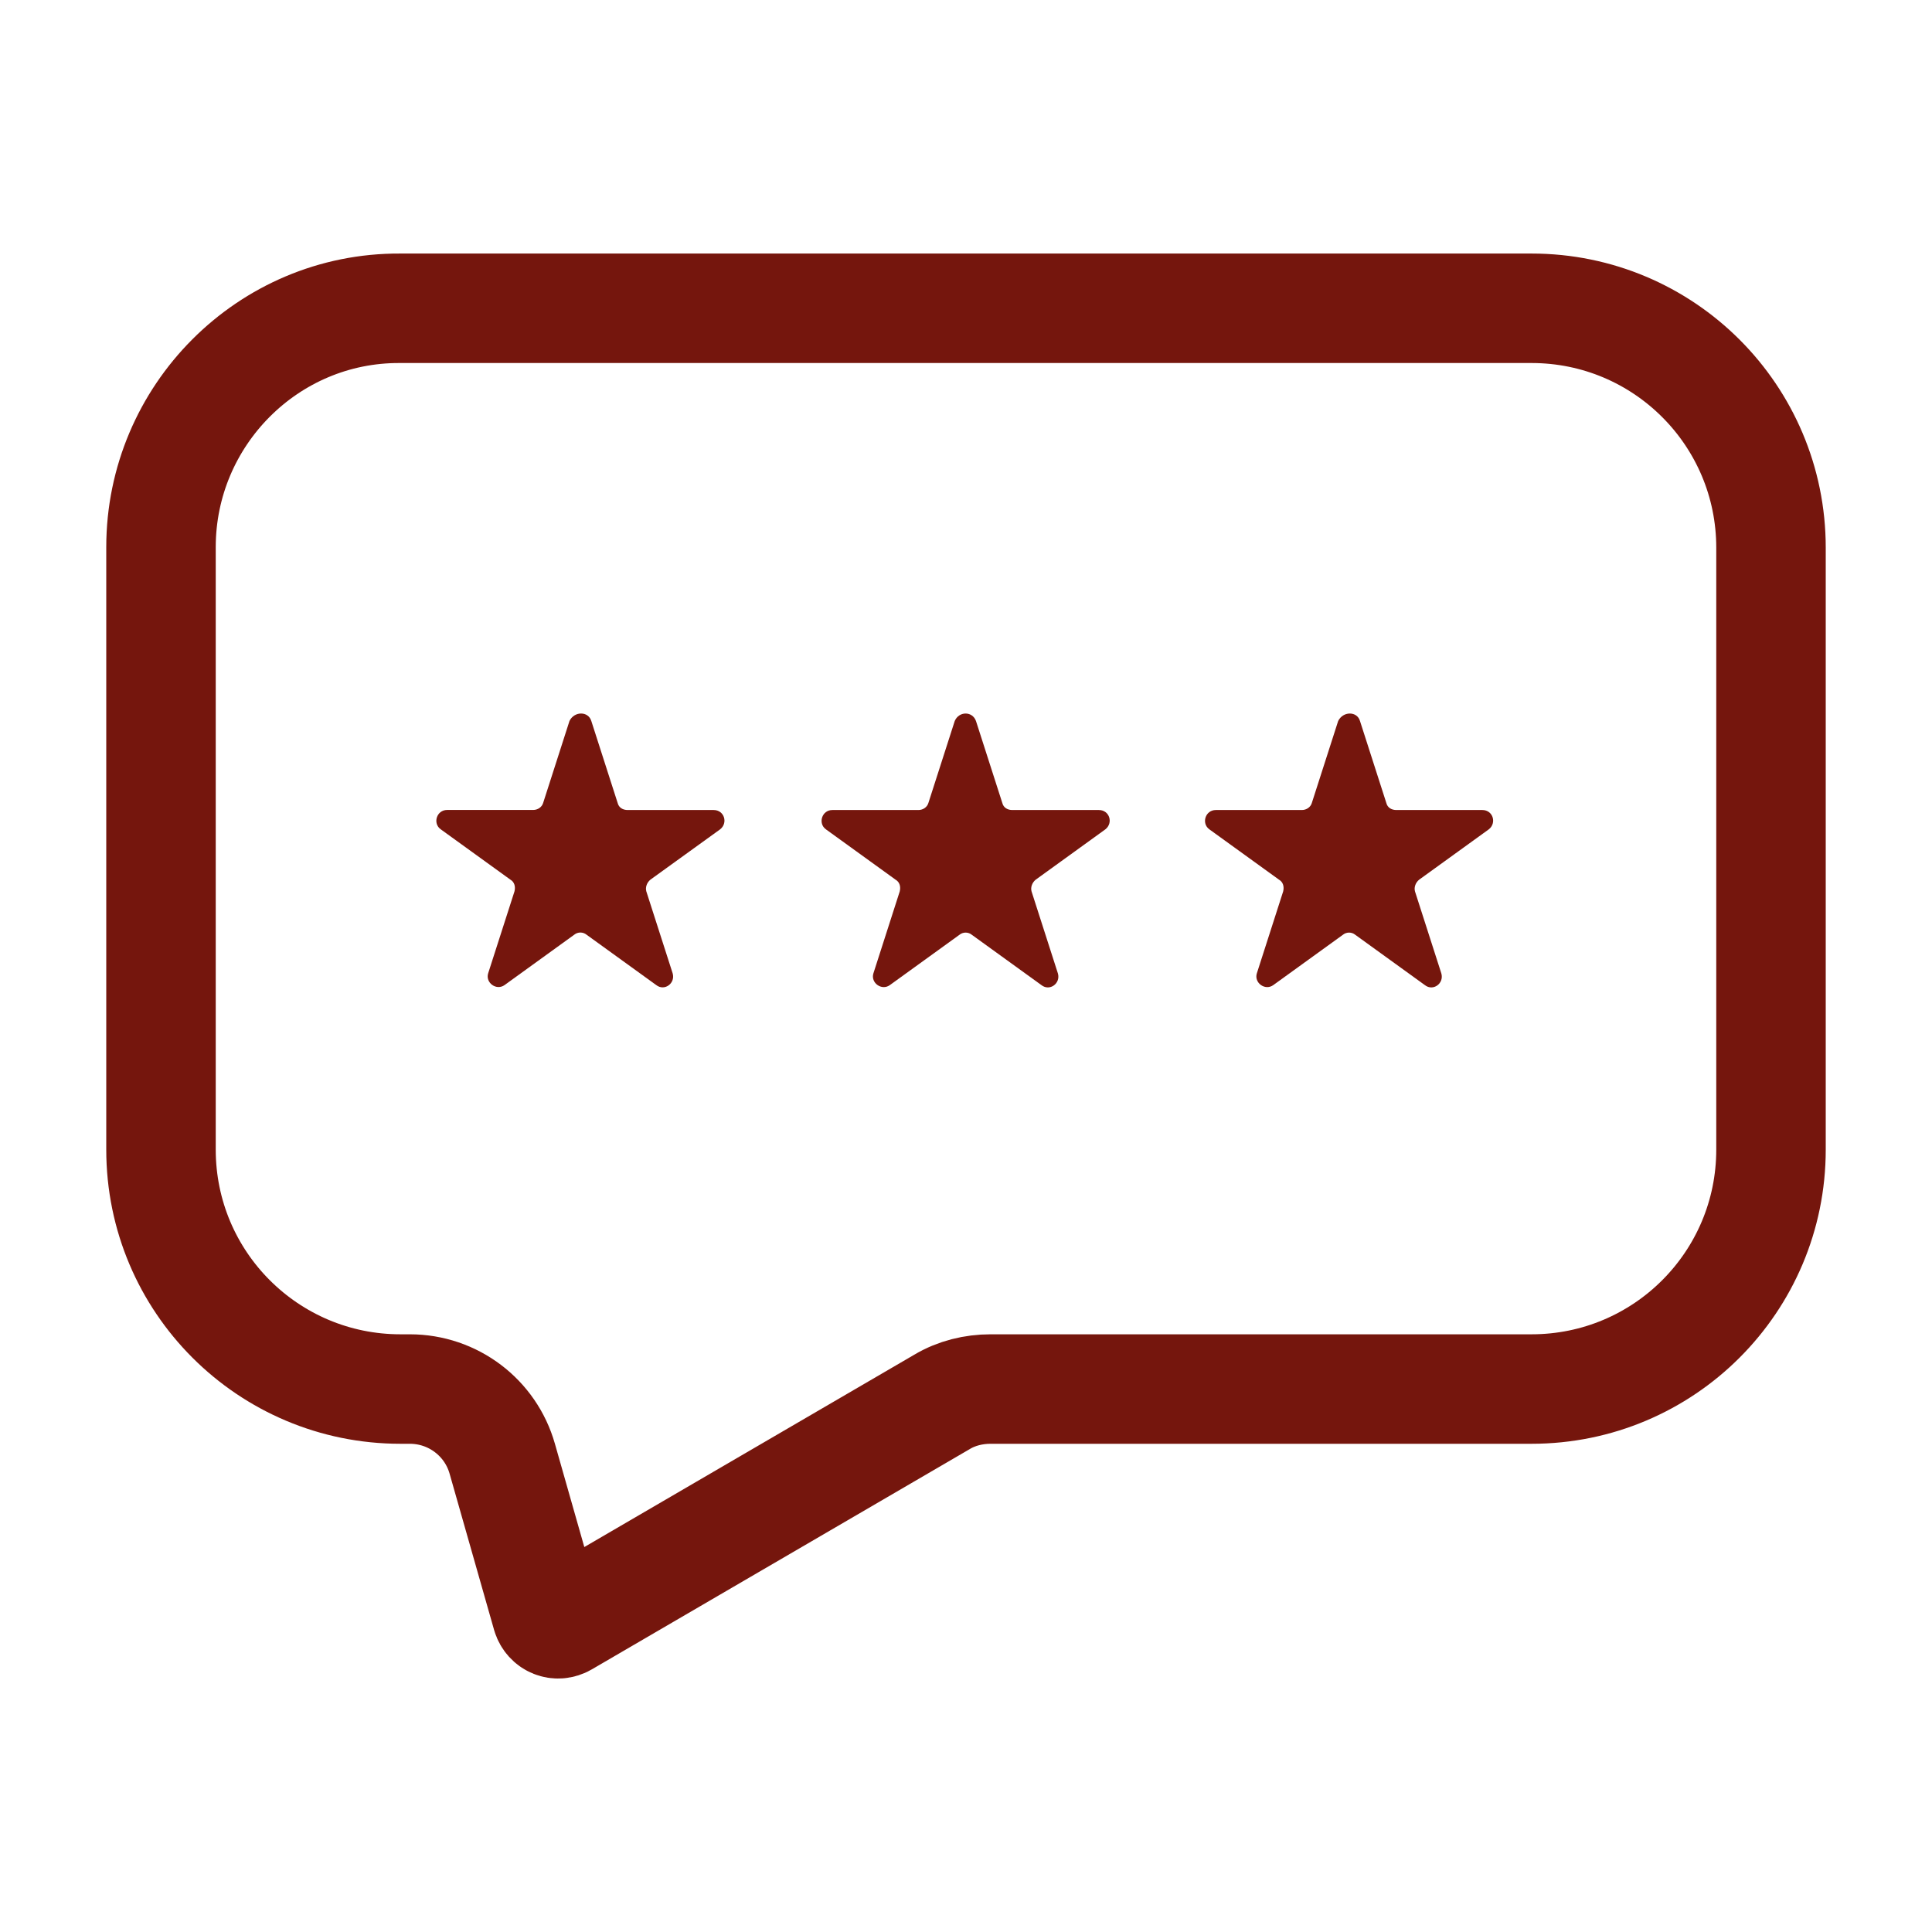 <?xml version="1.0" encoding="utf-8"?>
<!-- Generator: Adobe Illustrator 26.3.1, SVG Export Plug-In . SVG Version: 6.00 Build 0)  -->
<svg version="1.1" id="Capa_1" xmlns="http://www.w3.org/2000/svg" xmlns:xlink="http://www.w3.org/1999/xlink" x="0px" y="0px"
	 viewBox="0 0 300 300" width="300" heigh="300" style="enable-background:new 0 0 300 300;" xml:space="preserve">
<style type="text/css">
	.st0{fill:none;stroke:#75160D;stroke-width:17;stroke-miterlimit:10;}
	.st1{fill:#75160D;}
</style>
<g>
	<path class="st0" d="M25,84.96v93.55c0,20.55,16.64,37.18,37.18,37.18h1.45c6.73,0,12.55,4.45,14.36,10.82l6.91,24.27
		c0.36,1.18,1.64,1.73,2.73,1.09l58.64-34.18c2.27-1.36,4.91-2,7.55-2h84c20.55,0,37.18-16.64,37.18-37.18V85.05
		c0-20.55-16.64-37.18-37.18-37.18H62.09C41.64,47.77,25,64.5,25,84.96z"/>
	<g>
		<path class="st1" d="M91.82,111.96l4.09,12.73c0.18,0.73,0.82,1.09,1.55,1.09h13.36c1.64,0,2.27,2,1,3L101,136.59
			c-0.55,0.45-0.82,1.18-0.64,1.82l4.09,12.73c0.45,1.55-1.27,2.82-2.55,1.82l-10.82-7.82c-0.55-0.45-1.36-0.45-1.91,0l-10.82,7.82
			c-1.27,0.91-3-0.36-2.55-1.82l4.09-12.73c0.18-0.73,0-1.45-0.64-1.82l-10.82-7.82c-1.27-0.91-0.64-3,1-3h13.36
			c0.73,0,1.36-0.45,1.55-1.09l4.09-12.73C89.18,110.41,91.36,110.41,91.82,111.96z"/>
		<path class="st1" d="M151.55,111.96l4.09,12.73c0.18,0.73,0.82,1.09,1.55,1.09h13.45c1.64,0,2.27,2,1,3l-10.82,7.82
			c-0.55,0.45-0.82,1.18-0.64,1.82l4.09,12.73c0.45,1.55-1.27,2.82-2.55,1.82l-10.82-7.82c-0.55-0.45-1.36-0.45-1.91,0l-10.82,7.82
			c-1.27,0.91-3-0.36-2.55-1.82l4.09-12.73c0.18-0.73,0-1.45-0.64-1.82l-10.82-7.82c-1.27-0.91-0.64-3,1-3h13.36
			c0.73,0,1.36-0.45,1.55-1.09l4.09-12.73C148.91,110.41,151,110.41,151.55,111.96z"/>
		<path class="st1" d="M211.18,111.96l4.09,12.73c0.18,0.73,0.82,1.09,1.55,1.09h13.36c1.64,0,2.27,2,1,3l-10.82,7.82
			c-0.55,0.45-0.82,1.18-0.64,1.82l4.09,12.73c0.45,1.55-1.27,2.82-2.55,1.82l-10.82-7.82c-0.55-0.45-1.36-0.45-1.91,0l-10.82,7.82
			c-1.27,0.91-3-0.36-2.55-1.82l4.09-12.73c0.18-0.73,0-1.45-0.64-1.82l-10.82-7.82c-1.27-0.91-0.64-3,1-3h13.36
			c0.73,0,1.36-0.45,1.55-1.09l4.09-12.73C208.55,110.41,210.73,110.41,211.18,111.96z"/>
	</g>
</g>
</svg>
